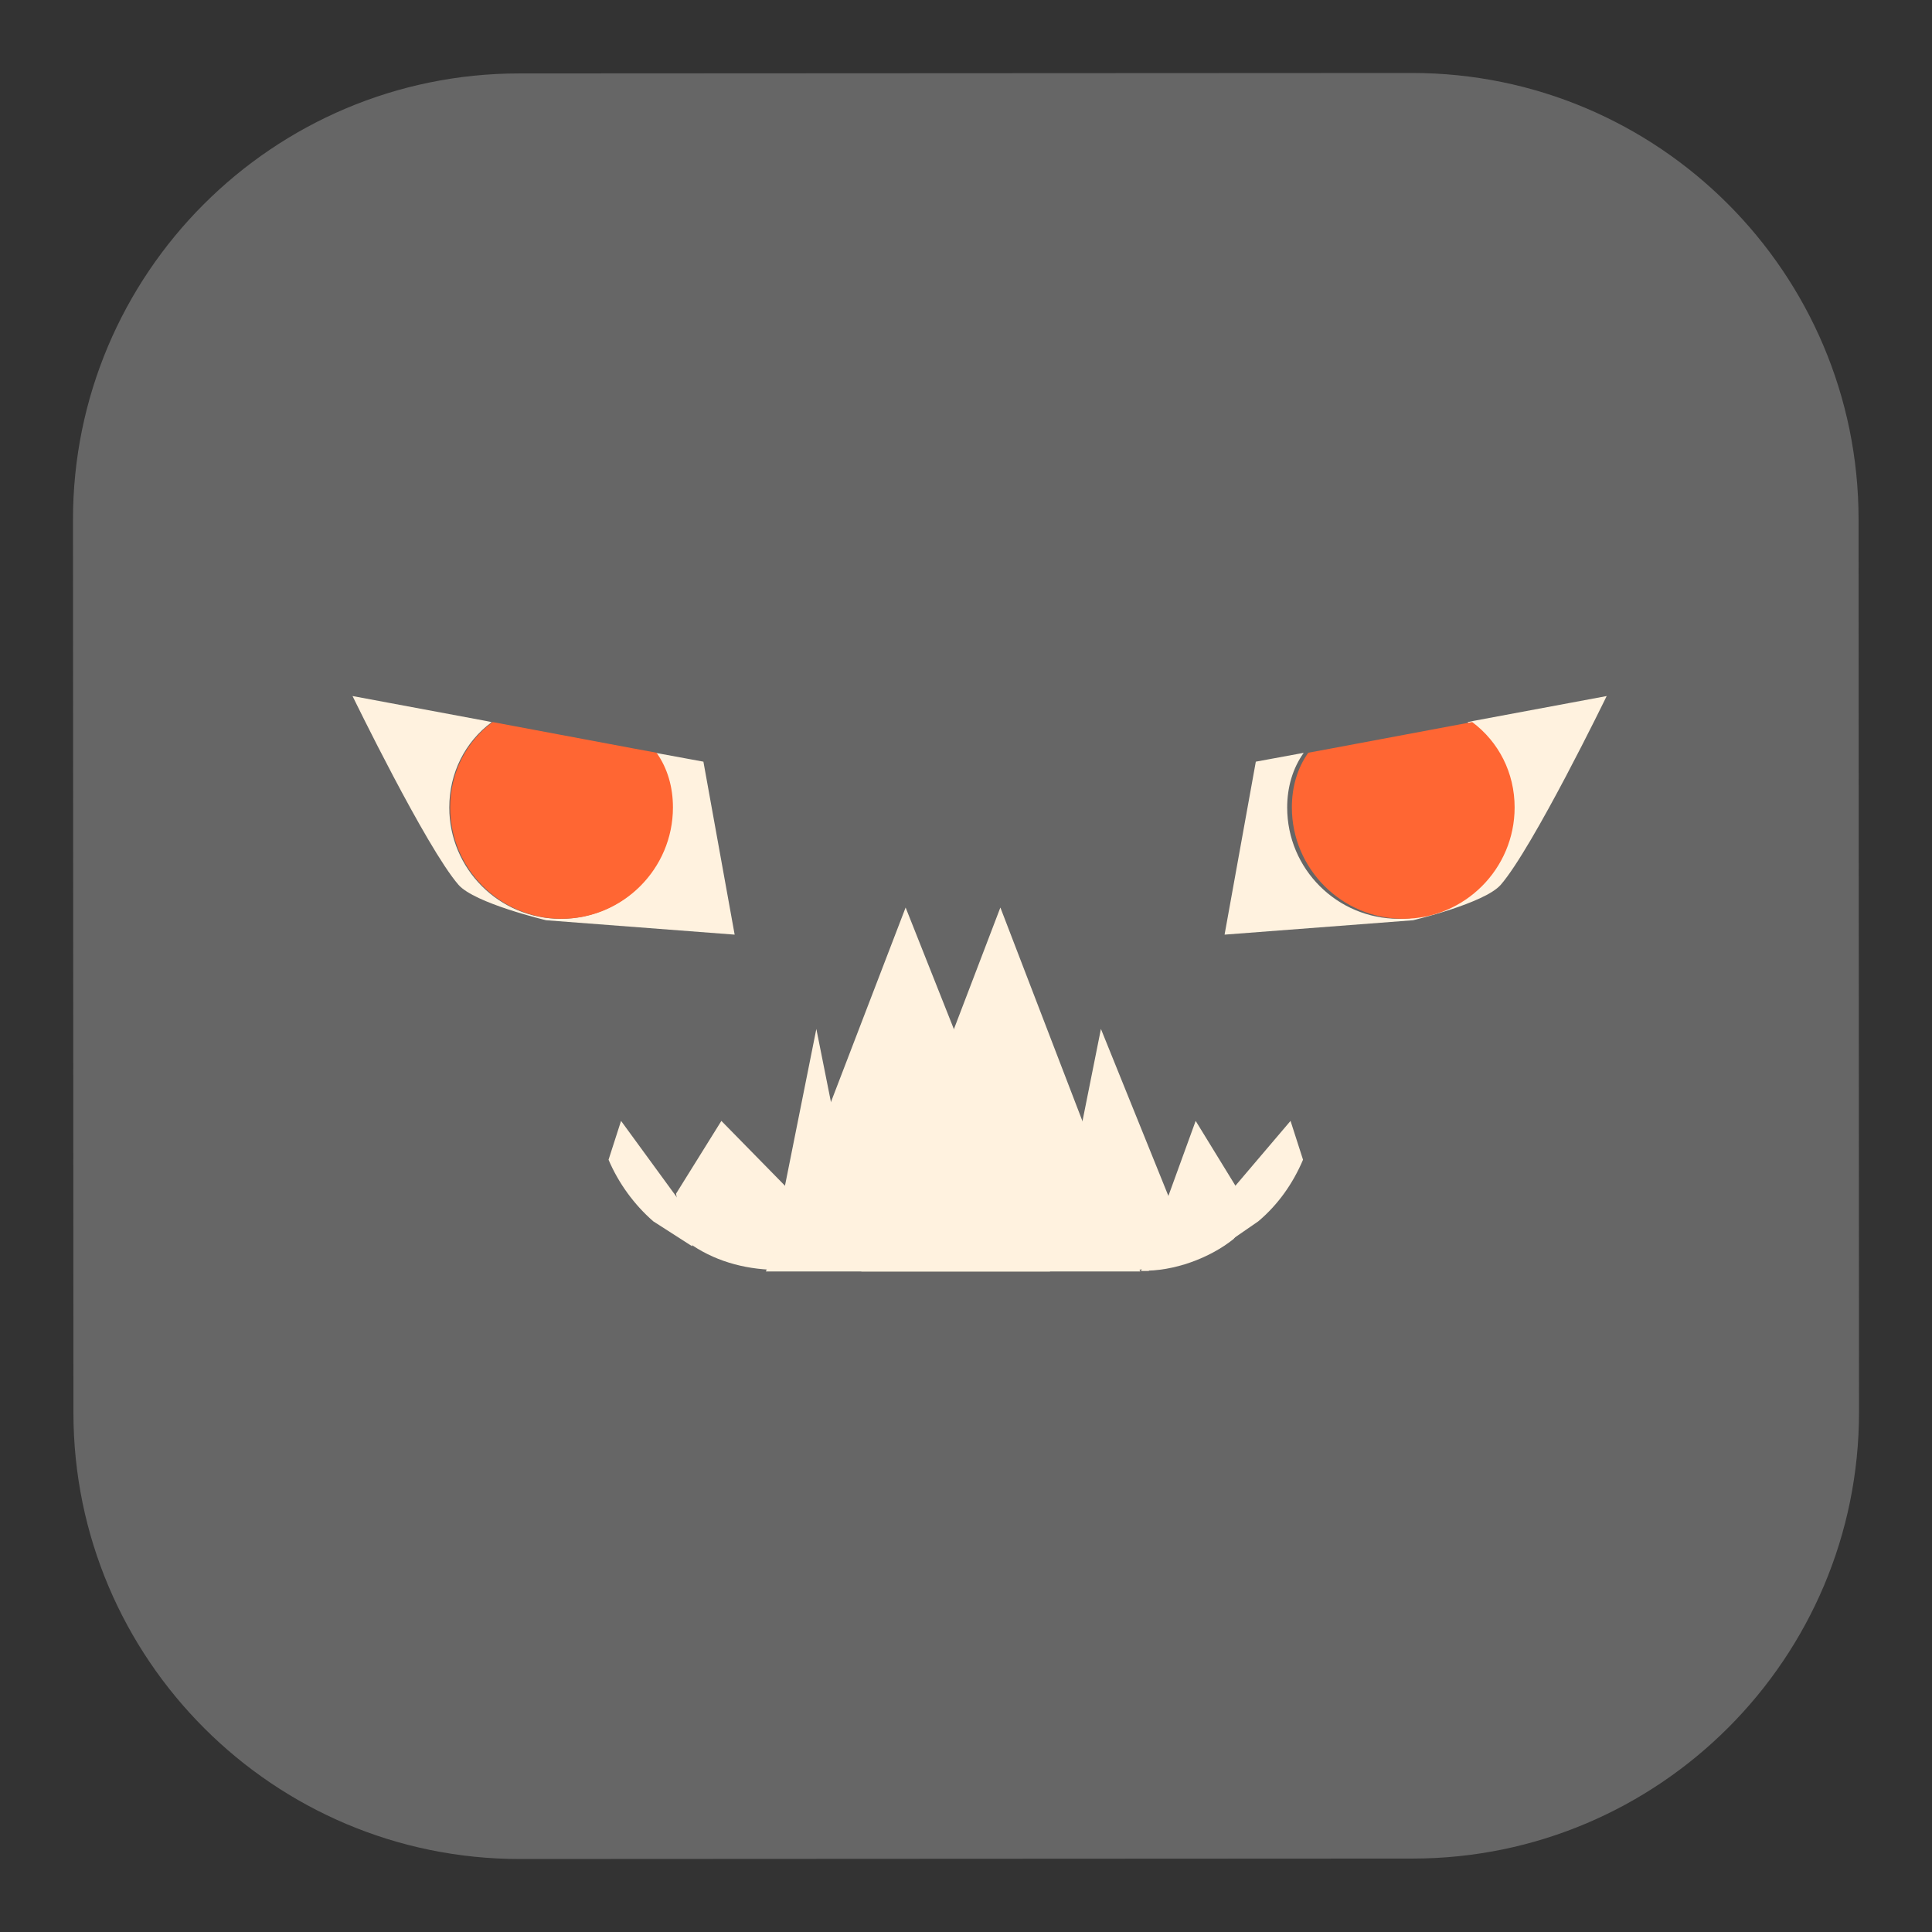<svg version="1.1" width="17.312" height="17.312" viewBox="-0.578 -0.628 17.312 17.312" xmlns="http://www.w3.org/2000/svg" xmlns:xlink="http://www.w3.org/1999/xlink">
  <rect x="-0.578" y="-0.628" width="17.312" height="17.312" fill="#333333" stroke="none"/>
  <defs>
    <linearGradient id="grad_1" x1="0" y1="0" x2="1" y2="0" gradientUnits="userSpaceOnUse">
      <stop offset="0" stop-color="black" stop-opacity="1"/>
      <stop offset="1" stop-color="rgb(102,102,102)" stop-opacity="1"/>
    </linearGradient>
  <linearGradient id="grad_1-0.00036771464510820806,-0.6666666269302368,0.6666666269302368,-0.00036771464510820806,-31.9,48.05" x1="-31.9" y1="48.05" x2="-31.9" y2="47.383" gradientUnits="userSpaceOnUse">
      <stop offset="0" stop-color="black" stop-opacity="1"/>
      <stop offset="1" stop-color="rgb(102,102,102)" stop-opacity="1"/>
    </linearGradient></defs>
  <!-- Exported by Scratch - http://scratch.mit.edu/ -->
  <path id="ID0.3319560303352773" fill="url(#grad_1-0.00036771464510820806,-0.6666666269302368,0.6666666269302368,-0.00036771464510820806,-31.9,48.05)" d="M 4.074 0.03 C 1.866 0.031 0.074 1.825 0.076 4.032 L 0.08 12.032 C 0.081 14.24 1.875 16.031 4.082 16.03 L 12.082 16.026 C 14.29 16.024 16.081 14.231 16.08 12.024 L 16.076 4.024 C 16.075 1.816 14.281 0.025 12.073 0.026 L 4.074 0.03 Z " stroke-width="0.667"/>
  <g id="ID0.38408642867580056">
    <g id="ID0.5874459752812982">
      <path id="ID0.2608350315131247" fill="rgb(255,242,223)" d="M 5.276 10.316 C 5.103 10.165 4.964 9.973 4.875 9.764 L 4.987 9.416 L 5.588 10.239 L 5.625 10.54 L 5.276 10.316 Z " stroke-width="0.318"/>
    </g>
    <g id="ID0.6205020952038467">
      <path id="ID0.9444440230727196" fill="rgb(255,242,223)" d="M 6.315 10.749 C 6.029 10.734 5.764 10.645 5.547 10.474 L 5.48 10.068 L 5.886 9.416 L 6.751 10.298 L 6.315 10.749 Z " stroke-width="0.318"/>
    </g>
    <g id="ID0.28883267007768154">
      <path id="ID0.8640939770266414" fill="rgb(255,242,223)" d="M 6.305 10.76 L 6.308 10.75 L 6.401 10.76 L 6.305 10.76 Z " stroke-width="0.318"/>
    </g>
    <g id="ID0.9802554361522198">
      <path id="ID0.40221387799829245" fill="rgb(255,242,223)" d="M 6.401 10.751 L 6.308 10.736 L 6.737 8.592 L 7.168 10.751 L 6.401 10.751 Z " stroke-width="0.349"/>
    </g>
    <g id="ID0.8136854697950184">
      <path id="ID0.7464452814310789" fill="rgb(255,242,223)" d="M 8.831 10.765 L 6.285 10.765 L 7.537 7.504 L 8.831 10.765 Z " stroke-width="0.406"/>
    </g>
    <g id="ID0.9154303334653378">
      <path id="ID0.3803776572458446" fill="rgb(255,242,223)" d="M 9.639 10.765 L 7.14 10.765 L 8.386 7.504 L 9.639 10.765 Z " stroke-width="0.406"/>
    </g>
    <g id="ID0.6547901020385325">
      <path id="ID0.32147524040192366" fill="rgb(255,242,223)" d="M 9.622 10.76 L 9.715 10.75 L 9.718 10.76 L 9.622 10.76 Z " stroke-width="0.318"/>
    </g>
    <g id="ID0.3793789246119559">
      <path id="ID0.7461401913315058" fill="rgb(255,242,223)" d="M 8.855 10.751 L 9.287 8.592 L 9.948 10.228 L 9.715 10.736 L 9.622 10.751 L 8.855 10.751 Z " stroke-width="0.349"/>
    </g>
    <g id="ID0.4468927481211722">
      <path id="ID0.3159110536798835" fill="rgb(255,242,223)" d="M 9.648 10.758 L 10.136 9.416 L 10.509 10.024 L 10.562 10.366 L 10.476 10.474 C 10.266 10.643 9.941 10.767 9.648 10.758 Z " stroke-width="0.318"/>
    </g>
    <g id="ID0.41341255558654666">
      <path id="ID0.9331443766131997" fill="rgb(255,242,223)" d="M 10.697 10.316 L 10.433 10.498 L 10.395 10.111 L 10.986 9.416 L 11.098 9.764 C 11.008 9.976 10.875 10.166 10.697 10.316 Z " stroke-width="0.318"/>
    </g>
  </g>
  <g id="ID0.0005273409187793732">
    <path id="ID0.07638936629518867" fill="rgb(255,242,223)" d="M 5.296 6.118 L 5.725 6.197 L 6.005 7.747 L 4.316 7.618 C 4.316 7.618 3.674 7.466 3.53 7.3 C 3.24 6.965 2.581 5.609 2.581 5.609 L 3.776 5.832 L 3.828 5.843 C 3.589 6.02 3.448 6.298 3.448 6.608 C 3.448 7.158 3.895 7.605 4.445 7.605 C 4.997 7.605 5.444 7.158 5.444 6.608 C 5.444 6.427 5.395 6.257 5.296 6.118 Z " stroke-width="1.307"/>
  </g>
  <g id="ID0.7316608051769435">
    <path id="ID0.16451621986925602" fill="rgb(255,102,51)" d="M 5.305 6.117 C 5.404 6.256 5.452 6.426 5.452 6.607 C 5.452 7.157 5.004 7.605 4.454 7.605 C 3.903 7.605 3.456 7.157 3.456 6.607 C 3.456 6.297 3.598 6.02 3.836 5.842 L 5.116 6.082 L 5.305 6.117 Z " stroke-width="0.893"/>
  </g>
  <g id="ID0.027137644588947296">
    <path id="ID0.6429489399306476" fill="rgb(255,242,223)" d="M 11.104 6.118 L 10.675 6.197 L 10.395 7.747 L 12.084 7.618 C 12.084 7.618 12.726 7.466 12.87 7.3 C 13.16 6.965 13.819 5.609 13.819 5.609 L 12.624 5.832 L 12.572 5.843 C 12.811 6.02 12.952 6.298 12.952 6.608 C 12.952 7.158 12.505 7.605 11.955 7.605 C 11.403 7.605 10.956 7.158 10.956 6.608 C 10.956 6.427 11.005 6.257 11.104 6.118 Z " stroke-width="1.307"/>
  </g>
  <g id="ID0.9936461267061532">
    <path id="ID0.4778071320615709" fill="rgb(255,102,51)" d="M 11.145 6.117 C 11.046 6.256 10.998 6.426 10.998 6.607 C 10.998 7.157 11.446 7.605 11.996 7.605 C 12.547 7.605 12.994 7.157 12.994 6.607 C 12.994 6.297 12.852 6.02 12.614 5.842 L 11.334 6.082 L 11.145 6.117 Z " stroke-width="0.893"/>
  </g>
</svg>